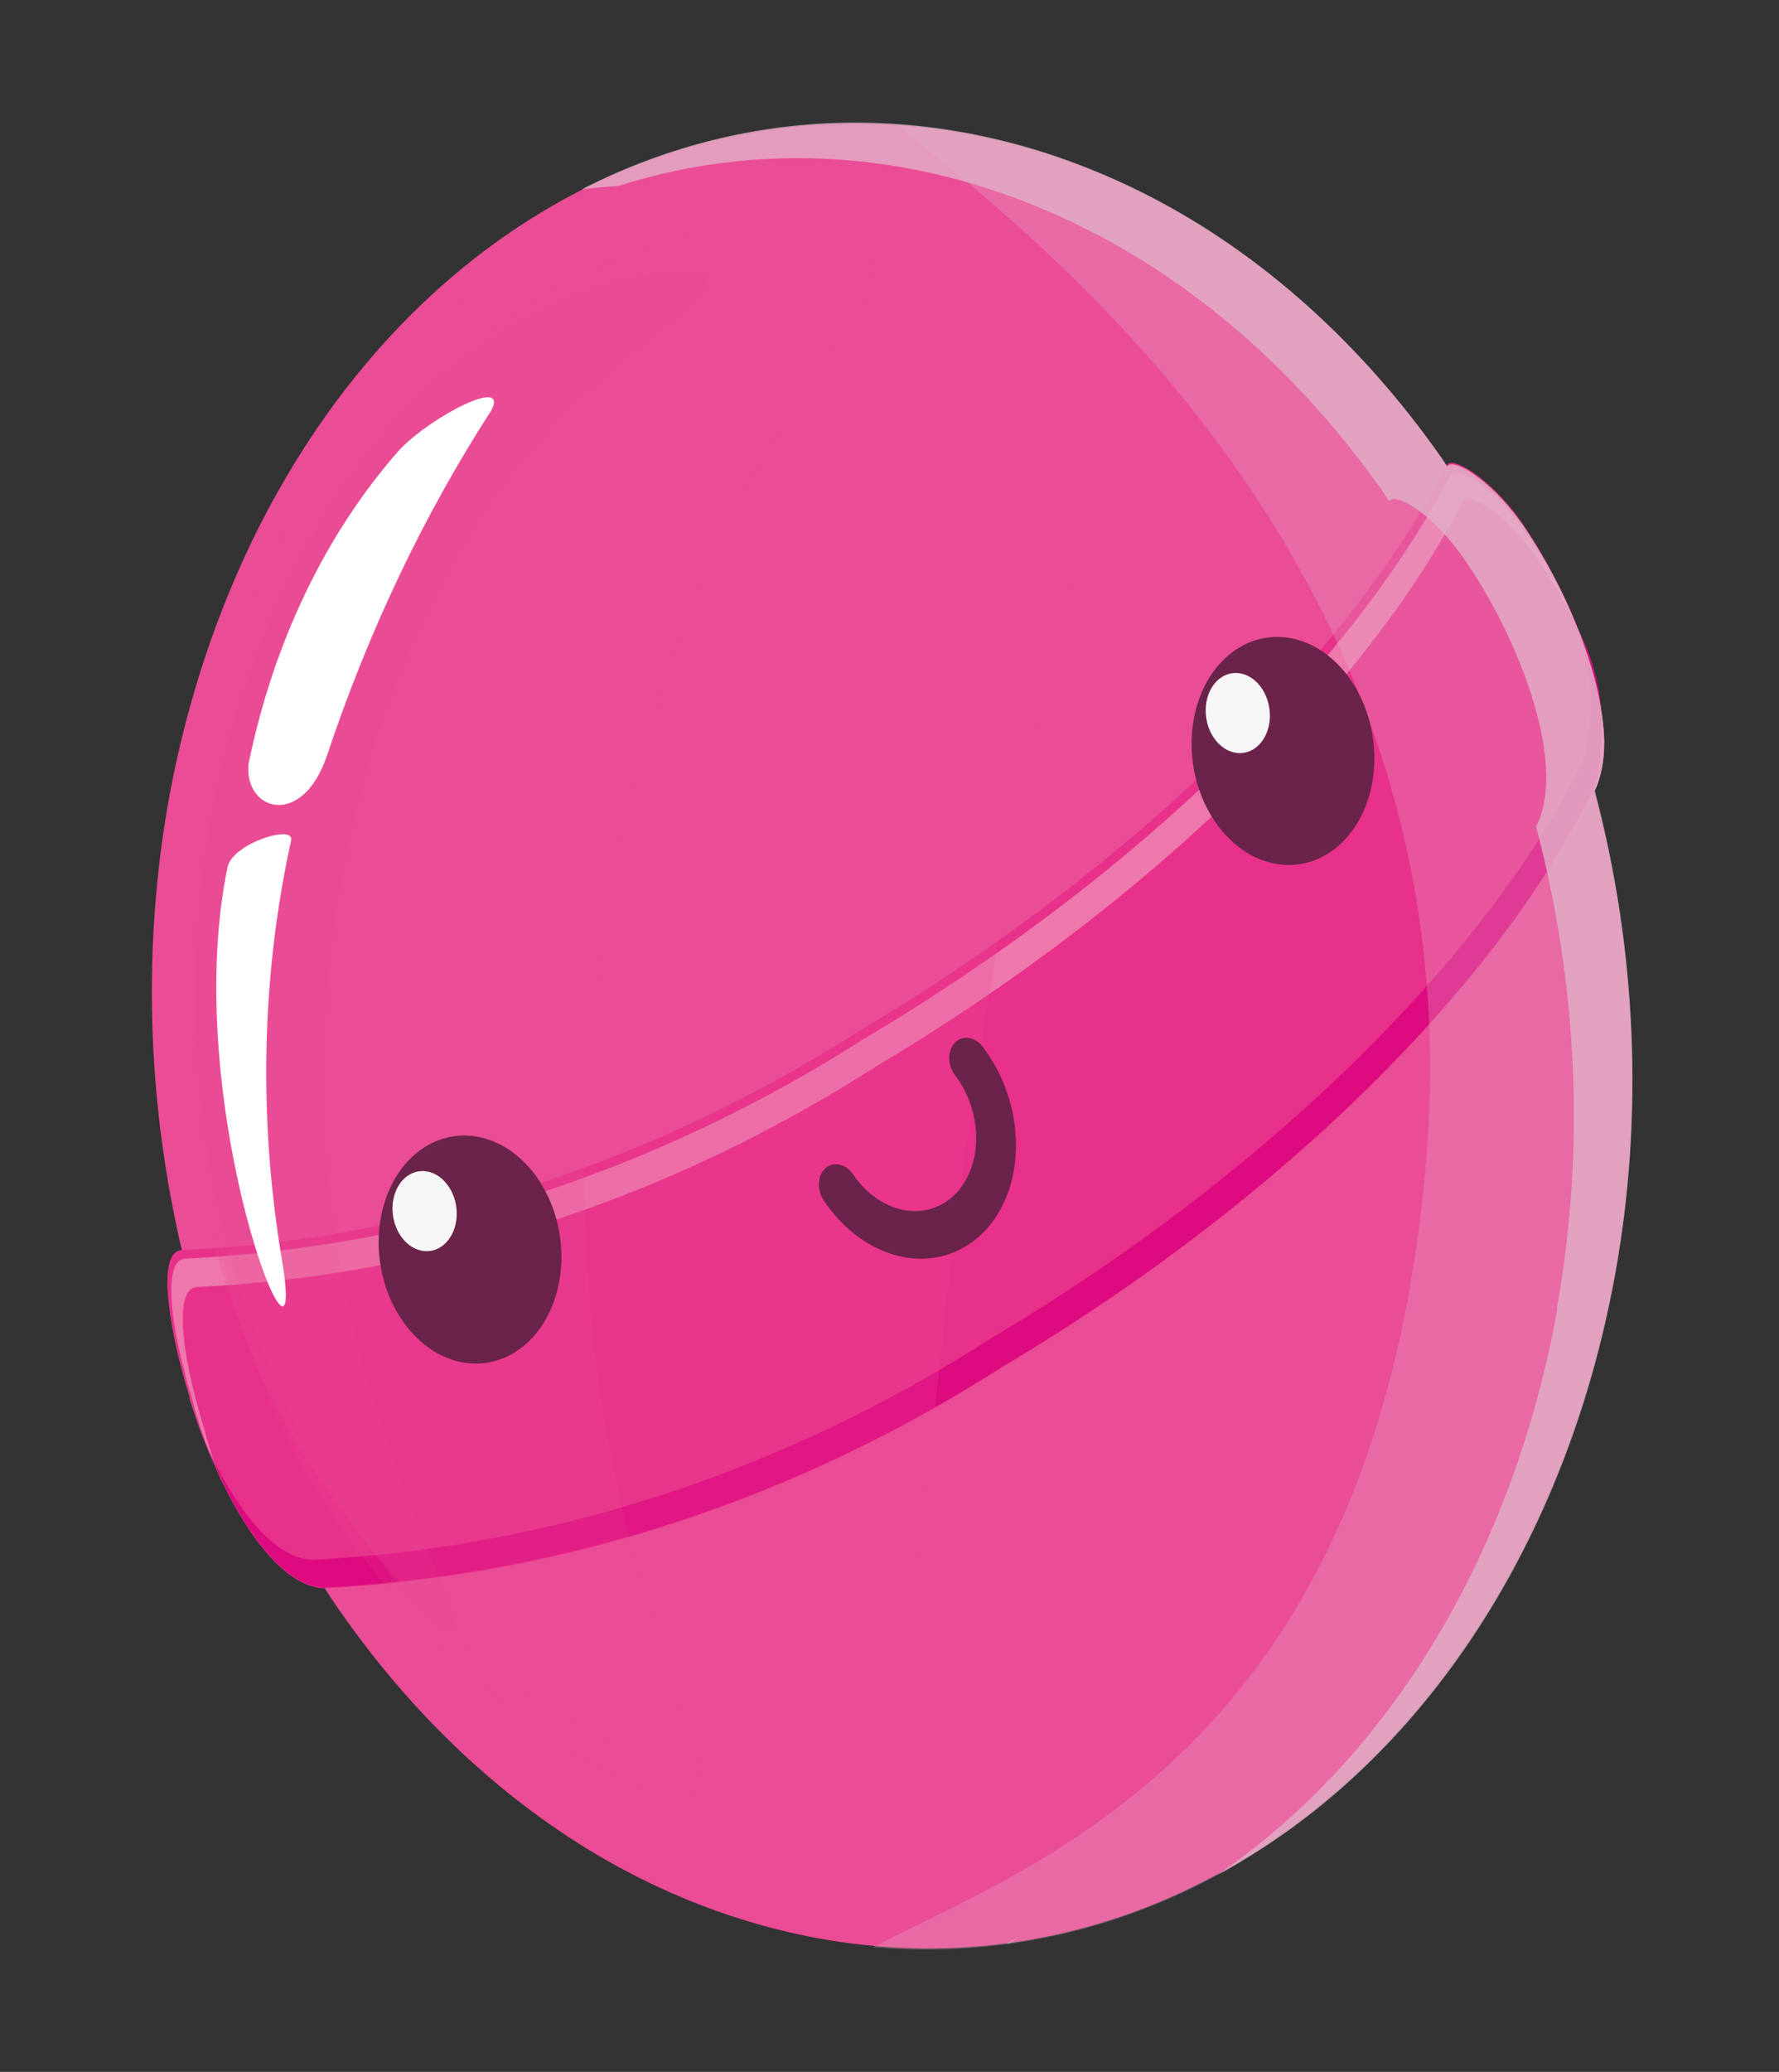 <svg width="61" height="71" viewBox="0 0 61 71" fill="none" xmlns="http://www.w3.org/2000/svg">
<rect x="0" y="0" width="61" height="71" fill="#333333" stroke="none"/>
<path d="M11.123 54.404L11.321 54.719C14.13 58.906 17.712 62.187 21.72 64.25C25.153 66.007 28.799 66.863 32.42 66.76C36.041 66.658 39.554 65.6 42.73 63.655C45.907 61.71 48.674 58.923 50.852 55.475C53.03 52.028 54.569 47.998 55.367 43.649C55.588 42.437 55.745 41.204 55.837 39.957C56.126 36.312 55.88 32.59 55.11 28.969C54.982 28.369 54.832 27.737 54.669 27.122C54.978 26.422 55.082 25.597 54.963 24.78C54.691 22.964 54.094 21.222 53.217 19.688C52.895 19.071 52.536 18.483 52.144 17.931L52.079 17.837C51.004 16.336 49.765 15.712 49.63 16.009C49.569 15.908 49.498 15.808 49.427 15.695C48.619 14.543 47.749 13.46 46.824 12.456C44.613 10.062 42.113 8.133 39.433 6.751C36 4.996 32.354 4.143 28.734 4.248C25.114 4.352 21.601 5.412 18.426 7.358C15.251 9.304 12.484 12.091 10.307 15.539C8.13 18.987 6.592 23.016 5.793 27.364C4.88 32.419 5.036 37.764 6.247 42.892C5.678 42.91 5.619 44.068 6.003 45.977C6.137 46.598 6.297 47.211 6.484 47.813C6.498 47.929 6.527 48.042 6.572 48.148C7.16 50.084 9.029 54.34 11.123 54.404Z" fill="#EA4C95"/>
<path d="M7.186 49.8L7.114 49.627L7.068 49.53C6.835 48.961 6.64 48.371 6.485 47.768C5.594 44.817 5.489 42.839 6.242 42.843C14.458 42.429 22.401 39.85 29.553 35.275C38.987 29.665 46.297 22.365 49.615 15.934C49.776 15.626 51.035 16.309 52.146 17.853C52.731 18.704 53.251 19.62 53.698 20.587C53.767 20.736 53.835 20.884 53.898 21.031L53.91 21.102L54.079 21.514C54.515 22.336 54.793 23.265 54.889 24.223C54.985 25.18 54.896 26.137 54.629 27.014C51.461 33.635 44.04 41.105 34.408 46.833C27.271 51.405 19.346 53.993 11.146 54.428C9.706 54.407 8.352 52.387 7.478 50.49L7.47 50.436C7.433 50.362 7.401 50.287 7.363 50.206C7.325 50.125 7.317 50.074 7.285 50.017C7.248 49.947 7.215 49.874 7.186 49.8Z" fill="#E8318A"/>
<path d="M54.228 21.82C53.782 20.852 53.262 19.936 52.676 19.086C51.577 17.529 50.344 16.853 50.163 17.171C46.848 23.605 39.521 30.904 30.087 36.514C22.937 41.1 14.994 43.686 6.776 44.104C6.019 44.086 6.112 46.084 7.02 49.028C7.176 49.621 7.37 50.2 7.6 50.759L7.592 50.712C7.567 50.63 7.533 50.553 7.491 50.481C7.459 50.406 7.439 50.364 7.413 50.309C7.388 50.254 7.351 50.166 7.323 50.094C7.295 50.036 7.27 49.976 7.249 49.915L7.203 49.818C6.97 49.248 6.774 48.659 6.618 48.056C5.726 45.105 5.626 43.119 6.374 43.132C14.591 42.717 22.534 40.138 29.685 35.563C39.117 29.967 46.434 22.677 49.752 16.243C49.909 15.929 51.166 16.618 52.264 18.158C52.854 19.008 53.374 19.926 53.818 20.898C53.887 21.047 53.955 21.192 54.018 21.342L54.029 21.414L54.199 21.825L54.228 21.82Z" fill="#EE77AB"/>
<path d="M7.117 49.627L7.07 49.53C7.955 51.425 9.291 53.426 10.73 53.455C18.928 53.019 26.851 50.432 33.987 45.861C43.625 40.135 51.055 32.653 54.255 26.124C54.517 25.246 54.604 24.29 54.508 23.334C54.412 22.377 54.137 21.449 53.704 20.624C53.773 20.773 53.841 20.922 53.904 21.068L53.916 21.14L54.085 21.551C54.521 22.374 54.799 23.303 54.895 24.26C54.991 25.217 54.902 26.174 54.635 27.051C51.458 33.611 44.037 41.087 34.404 46.809C27.267 51.382 19.342 53.969 11.142 54.404C9.705 54.386 8.362 52.364 7.476 50.459L7.467 50.405C7.43 50.331 7.399 50.256 7.361 50.175C7.323 50.094 7.312 50.065 7.284 50.01C7.25 49.939 7.22 49.867 7.193 49.791L7.117 49.627Z" fill="#DD0A80"/>
<path opacity="0.2" d="M28.941 59.925C32.388 57.574 30.92 52.419 33.862 34.466C36.414 18.757 38.767 15.303 36.608 11.399C33.284 5.422 23.028 5.156 16.451 9.883C7.183 16.531 2.821 34.917 9.31 47.879C13.926 56.999 23.902 63.337 28.941 59.925Z" fill="url(#paint0_linear)"/>
<path opacity="0.15" d="M16.45 11.653C21.558 7.501 28.956 6.457 29.975 9.218C30.57 10.82 23.302 15.35 20.674 32.471C17.965 50.152 24.996 60.159 23.877 61.348C22.591 62.709 12.904 56.891 9.059 47.545C3.669 34.472 8.371 18.233 16.45 11.653Z" fill="url(#paint1_linear)"/>
<path opacity="0.1" d="M24.236 9.597C23.884 8.76 18.591 9.632 14.373 13.624C11.202 16.827 8.876 21.137 7.66 26.062C6.443 30.987 6.385 36.328 7.493 41.478C9.492 50.079 14.842 56.248 15.501 55.783C16.161 55.319 11.961 49.141 11.186 39.77C10.684 32.003 12.381 24.438 15.979 18.398C19.806 12.252 24.587 10.431 24.236 9.597Z" fill="url(#paint2_linear)"/>
<path d="M13.703 15.41C14.805 14.255 17.474 12.887 16.844 14.067C14.533 17.642 12.638 21.62 11.211 25.894C10.361 28.406 8.37 27.789 8.52 26.185C9.38 21.998 11.174 18.267 13.703 15.41Z" fill="white"/>
<path d="M7.799 29.725C7.965 28.902 10.098 28.235 9.984 28.797C8.954 33.459 8.853 38.432 9.689 43.301C10.551 48.722 6.12 37.954 7.799 29.725Z" fill="white"/>
<path opacity="0.3" d="M48.899 39.78C50.589 19.731 35.995 8.52 30.761 4.278C33.711 4.474 36.645 5.309 39.429 6.745C43.243 8.709 46.671 11.78 49.415 15.69L49.624 16.003C49.783 15.688 51.038 16.378 52.154 17.922C53.957 20.489 55.75 24.908 54.679 27.113C56.116 32.535 56.361 38.248 55.388 43.638C54.601 48 53.067 52.044 50.886 55.5C48.706 58.956 45.931 61.746 42.743 63.684C38.826 66.071 34.416 67.12 29.939 66.728C35.641 63.777 47.206 59.816 48.899 39.78Z" fill="#E2AFC6"/>
<path opacity="0.54" d="M34.627 66.595L34.492 66.618L34.917 66.383L34.627 66.595Z" fill="#CDCCCC"/>
<path opacity="0.8" d="M53.379 44.85C54.355 39.46 54.109 33.746 52.67 28.325L52.689 28.29C53.779 26.082 51.976 21.664 50.164 19.099C49.066 17.542 47.832 16.862 47.634 17.18C47.563 17.08 47.499 16.979 47.431 16.865C44.681 12.964 41.25 9.902 37.436 7.947C32.188 5.242 26.485 4.691 21.19 6.377C20.774 6.4 20.366 6.433 19.943 6.489C26.046 3.358 33.051 3.444 39.433 6.73C43.246 8.695 46.674 11.766 49.418 15.675L49.627 15.989C49.787 15.674 51.041 16.364 52.157 17.908C53.96 20.475 55.753 24.894 54.682 27.099C56.119 32.52 56.364 38.234 55.391 43.624C54.604 47.986 53.07 52.03 50.89 55.486C48.71 58.942 45.934 61.732 42.747 63.67C42.412 63.879 42.069 64.075 41.732 64.256C44.677 62.254 47.229 59.502 49.234 56.168C51.239 52.833 52.657 48.983 53.401 44.849L53.379 44.85Z" fill="#E2AFC6"/>
<path d="M46.725 24.046C47.028 24.743 47.164 25.524 47.115 26.289C47.067 27.054 46.836 27.769 46.453 28.345C46.069 28.92 45.55 29.329 44.96 29.52C44.371 29.712 43.738 29.677 43.142 29.42C42.545 29.163 42.012 28.696 41.609 28.077C41.207 27.459 40.953 26.716 40.88 25.945C40.807 25.173 40.919 24.406 41.2 23.741C41.481 23.076 41.92 22.544 42.461 22.21C43.186 21.762 44.042 21.704 44.842 22.049C45.642 22.393 46.319 23.112 46.725 24.046Z" fill="#6A2349"/>
<path d="M43.406 23.849C43.529 24.136 43.571 24.461 43.526 24.769C43.48 25.076 43.349 25.348 43.155 25.537C42.961 25.726 42.716 25.822 42.462 25.807C42.207 25.792 41.959 25.669 41.76 25.456C41.56 25.244 41.421 24.957 41.367 24.644C41.312 24.331 41.345 24.01 41.46 23.737C41.575 23.464 41.765 23.255 41.998 23.146C42.23 23.036 42.491 23.034 42.736 23.137C42.877 23.198 43.01 23.291 43.125 23.414C43.24 23.536 43.336 23.684 43.406 23.849Z" fill="#F6F6F6"/>
<path d="M18.852 41.135C19.155 41.833 19.29 42.615 19.241 43.382C19.191 44.148 18.959 44.864 18.573 45.439C18.187 46.013 17.665 46.421 17.074 46.61C16.483 46.799 15.849 46.76 15.252 46.499C14.655 46.238 14.123 45.766 13.723 45.144C13.322 44.521 13.072 43.776 13.003 43.002C12.935 42.228 13.051 41.462 13.338 40.799C13.624 40.136 14.068 39.608 14.612 39.28C15.337 38.844 16.189 38.794 16.983 39.141C17.777 39.489 18.449 40.205 18.852 41.135Z" fill="#6A2349"/>
<path d="M15.529 40.931C15.632 41.177 15.676 41.45 15.656 41.717C15.636 41.984 15.553 42.232 15.417 42.431C15.281 42.63 15.098 42.771 14.892 42.836C14.685 42.901 14.464 42.887 14.256 42.796C14.048 42.705 13.862 42.541 13.721 42.325C13.581 42.109 13.492 41.849 13.466 41.58C13.44 41.31 13.478 41.042 13.575 40.809C13.673 40.576 13.825 40.388 14.013 40.269C14.14 40.189 14.281 40.142 14.428 40.132C14.573 40.121 14.721 40.148 14.863 40.209C15.004 40.271 15.136 40.367 15.25 40.491C15.365 40.615 15.46 40.764 15.529 40.931Z" fill="#F6F6F6"/>
<path d="M32.732 36.823C32.967 37.128 33.153 37.479 33.28 37.854C33.408 38.229 33.473 38.621 33.472 39.006C33.472 39.391 33.406 39.762 33.278 40.095C33.15 40.429 32.963 40.719 32.728 40.948C32.492 41.177 32.214 41.34 31.909 41.428C31.605 41.515 31.279 41.526 30.954 41.458C30.628 41.391 30.308 41.247 30.013 41.035C29.718 40.823 29.454 40.547 29.237 40.225C29.176 40.14 29.103 40.068 29.022 40.013C28.941 39.958 28.854 39.921 28.765 39.905C28.677 39.889 28.589 39.893 28.507 39.918C28.424 39.943 28.349 39.988 28.285 40.05C28.222 40.112 28.171 40.19 28.136 40.28C28.1 40.37 28.081 40.47 28.079 40.574C28.078 40.678 28.093 40.785 28.126 40.887C28.158 40.989 28.206 41.086 28.267 41.171C28.605 41.668 29.015 42.092 29.472 42.418C29.929 42.743 30.425 42.964 30.929 43.068C31.433 43.171 31.936 43.154 32.407 43.018C32.879 42.882 33.31 42.63 33.674 42.276C34.039 41.923 34.329 41.475 34.529 40.96C34.728 40.445 34.833 39.873 34.837 39.278C34.84 38.682 34.742 38.076 34.549 37.494C34.355 36.912 34.07 36.367 33.711 35.891C33.587 35.719 33.417 35.604 33.238 35.571C33.059 35.538 32.886 35.59 32.757 35.715C32.628 35.841 32.554 36.03 32.55 36.24C32.547 36.451 32.614 36.666 32.738 36.839L32.732 36.823Z" fill="#6A2349"/>
<defs>
<linearGradient id="paint0_linear" x1="-46.886" y1="17.187" x2="-17.078" y2="25.75" gradientUnits="userSpaceOnUse">
<stop stop-color="white"/>
<stop offset="0.49" stop-color="#FEFAFC"/>
<stop offset="1" stop-color="#EA4C95"/>
</linearGradient>
<linearGradient id="paint1_linear" x1="-45.44" y1="15.875" x2="-29.812" y2="19.081" gradientUnits="userSpaceOnUse">
<stop stop-color="white"/>
<stop offset="0.49" stop-color="#FEFAFC"/>
<stop offset="1" stop-color="#EA4C95"/>
</linearGradient>
<linearGradient id="paint2_linear" x1="-43.674" y1="12.296" x2="-27.71" y2="16.799" gradientUnits="userSpaceOnUse">
<stop stop-color="white"/>
<stop offset="0.49" stop-color="#FEFAFC"/>
<stop offset="1" stop-color="#EA4C95"/>
</linearGradient>
</defs>
</svg>
